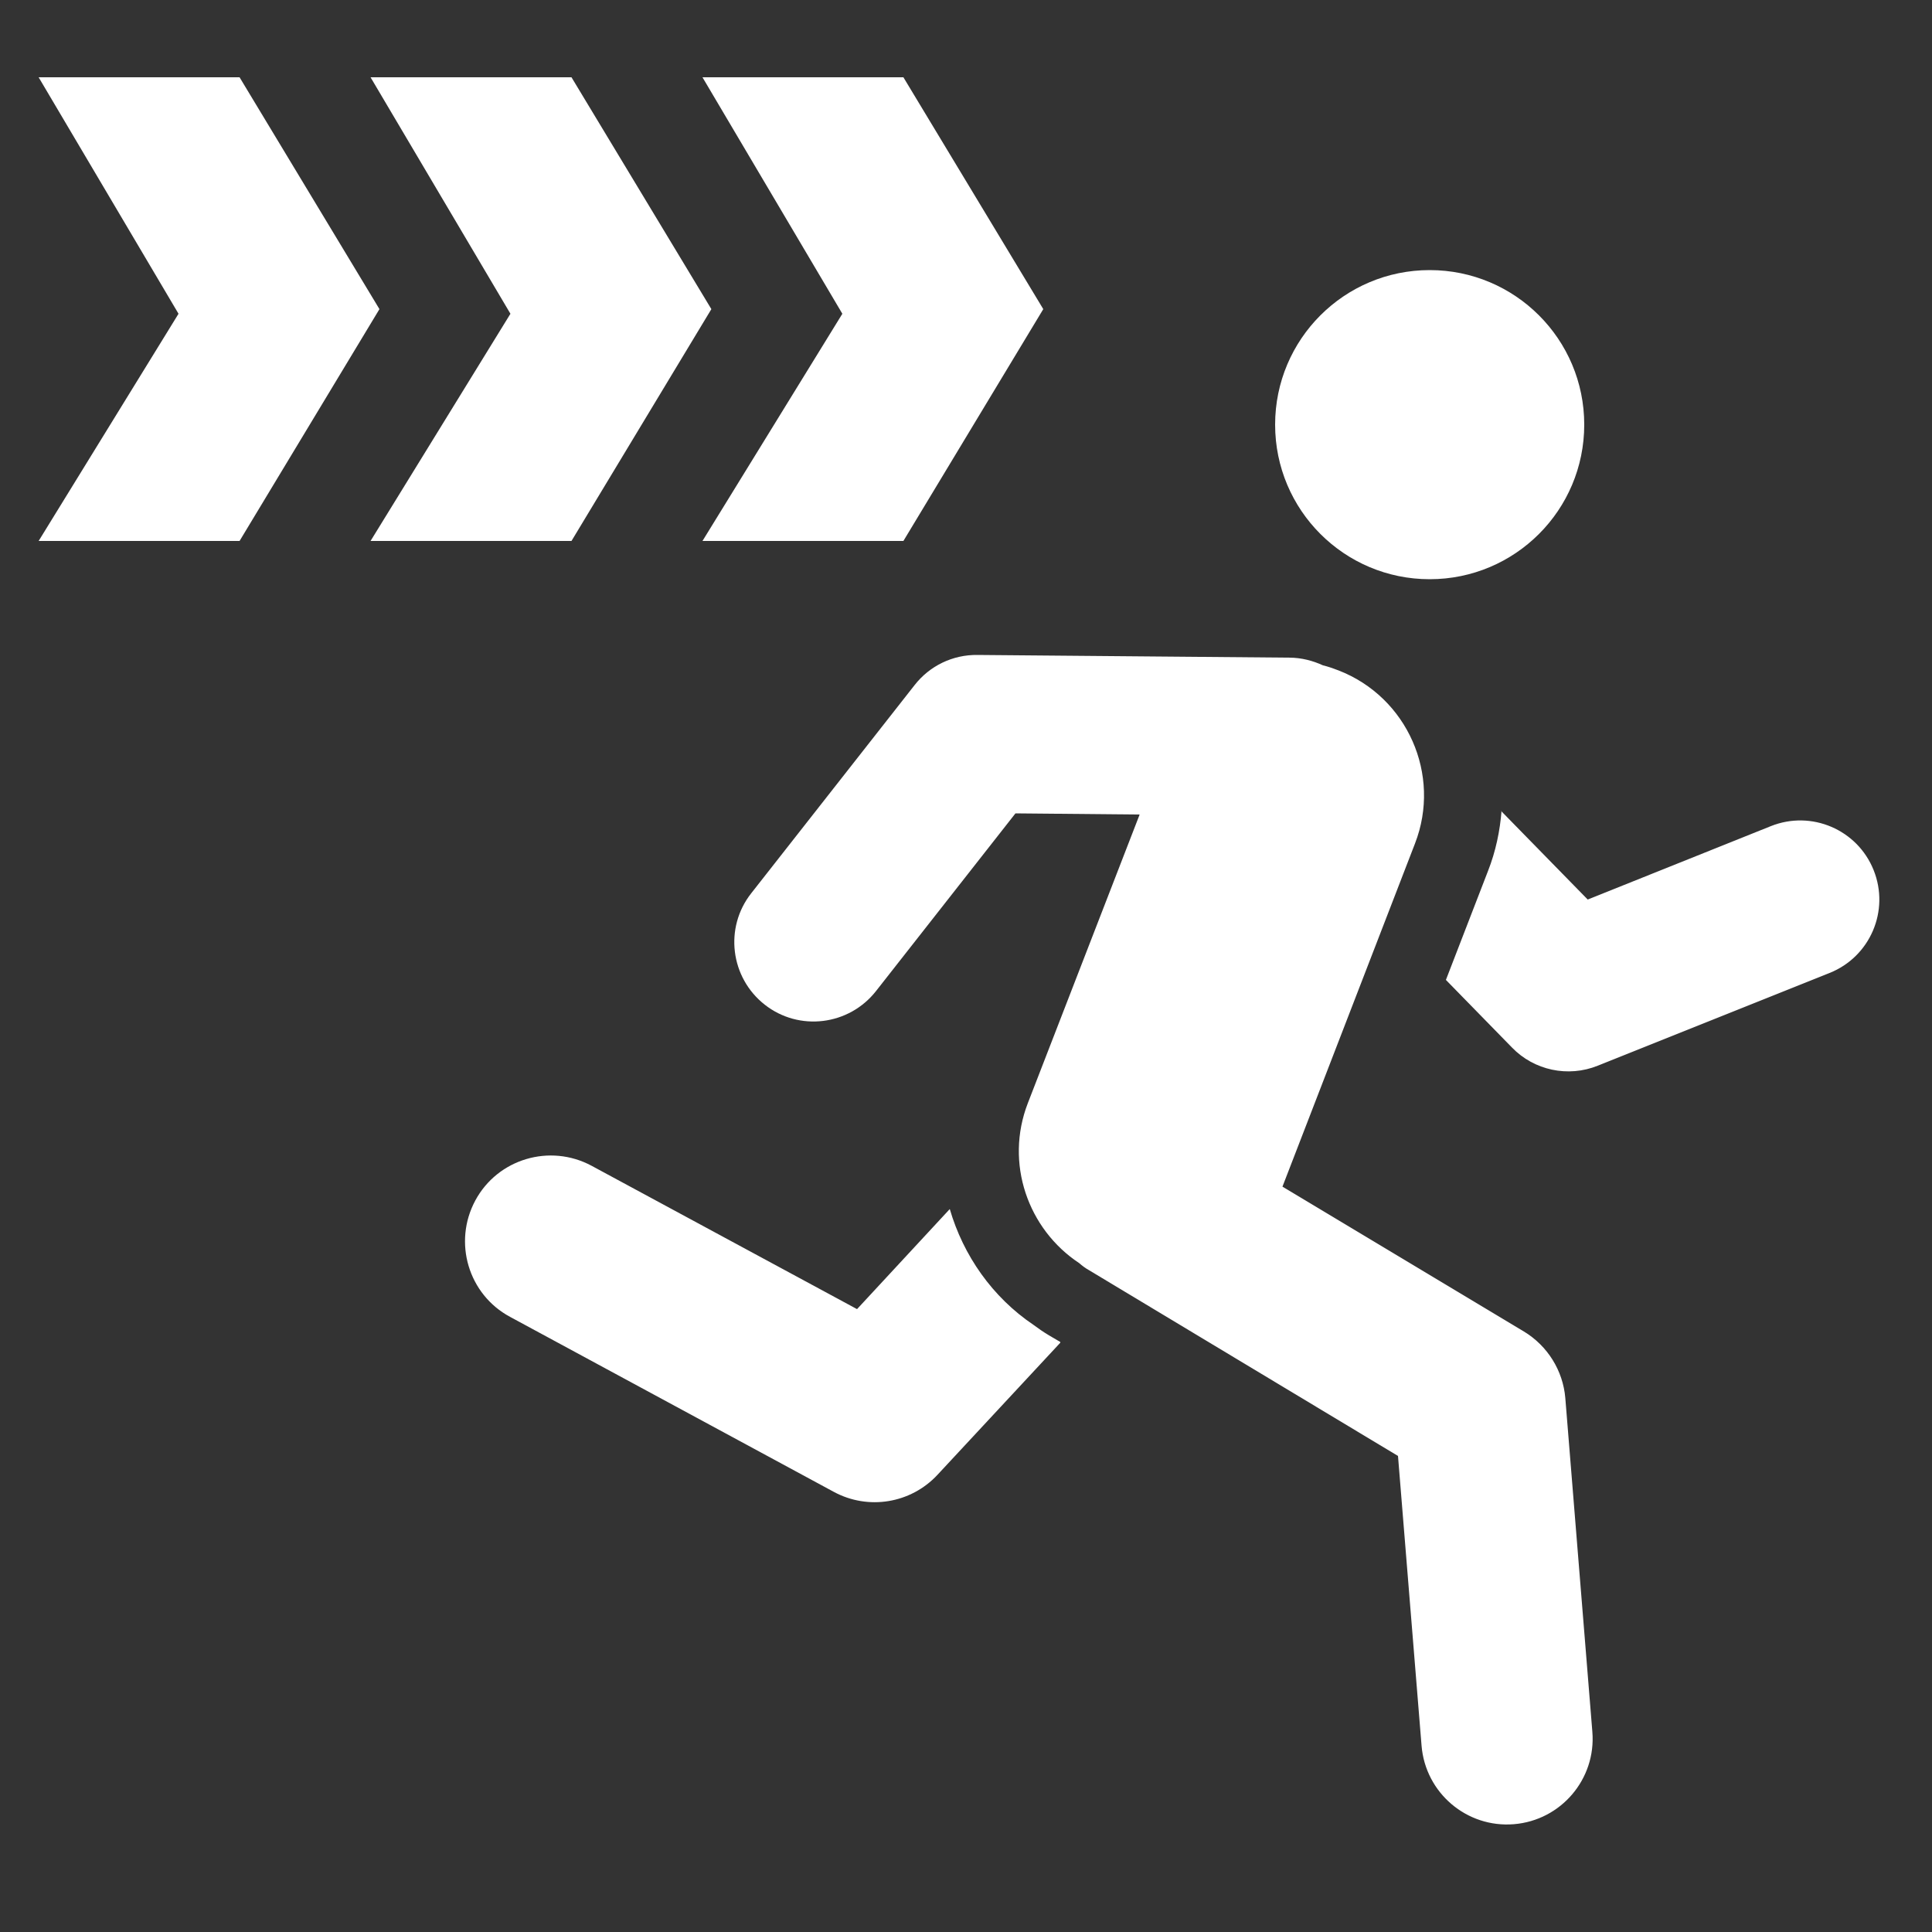 <?xml version="1.0" encoding="UTF-8"?>
<svg id="speed_perks" xmlns="http://www.w3.org/2000/svg" width="50" height="50" viewBox="0 0 50 50">
  <rect x="0" y="0" width="50" height="50" fill="#333333" stroke="none"/>
  <defs>
    <style>
      .cls-1 {
        fill: #fff;
        fill-rule: evenodd;
      }
    </style>
  </defs>
  <path class="cls-1" d="m14.79,14h-5.2l3.62-5.88-3.62-6.12h5.2l3.62,6-3.62,6Zm8.59,0h-5.2l3.62-5.88-3.62-6.12h5.2l3.62,6-3.62,6Zm-17.18,0H1l3.62-5.88L1,2h5.2l3.62,6-3.62,6Zm23.29,7.08l-3.21-.03-3.61,4.6c-.7.89-1.99,1.05-2.88.35-.89-.7-1.05-1.99-.35-2.88l4.23-5.39c.39-.5.99-.79,1.63-.78l8.07.07c.31,0,.61.08.87.2.13.03.27.08.4.13,1.78.69,2.67,2.7,1.98,4.48l-3.43,8.88,6.25,3.75c.61.37,1.01,1.01,1.07,1.72l.7,8.64c.1,1.22-.81,2.29-2.03,2.39-1.22.1-2.29-.81-2.39-2.03l-.61-7.5-8-4.81c-.09-.05-.17-.11-.25-.18-1.33-.88-1.93-2.59-1.33-4.14l2.89-7.46Zm9.36-.09l2.24,2.29,4.74-1.9c1.05-.42,2.24.09,2.66,1.14.42,1.05-.09,2.24-1.14,2.66l-6,2.4c-.77.31-1.65.12-2.22-.47l-1.71-1.75,1.09-2.82c.2-.51.31-1.04.35-1.56Zm-11.41,13.76l-3.18,3.42c-.69.74-1.79.92-2.68.44l-8.38-4.53c-1.08-.58-1.48-1.93-.9-3.01.58-1.08,1.93-1.48,3.01-.9l6.87,3.71,2.4-2.59c.35,1.2,1.1,2.28,2.17,3,.12.09.25.18.4.27l.29.17Zm9.56-27.76c2.21,0,4,1.79,4,4s-1.79,4-4,4-4-1.79-4-4,1.79-4,4-4Z"/>
</svg>